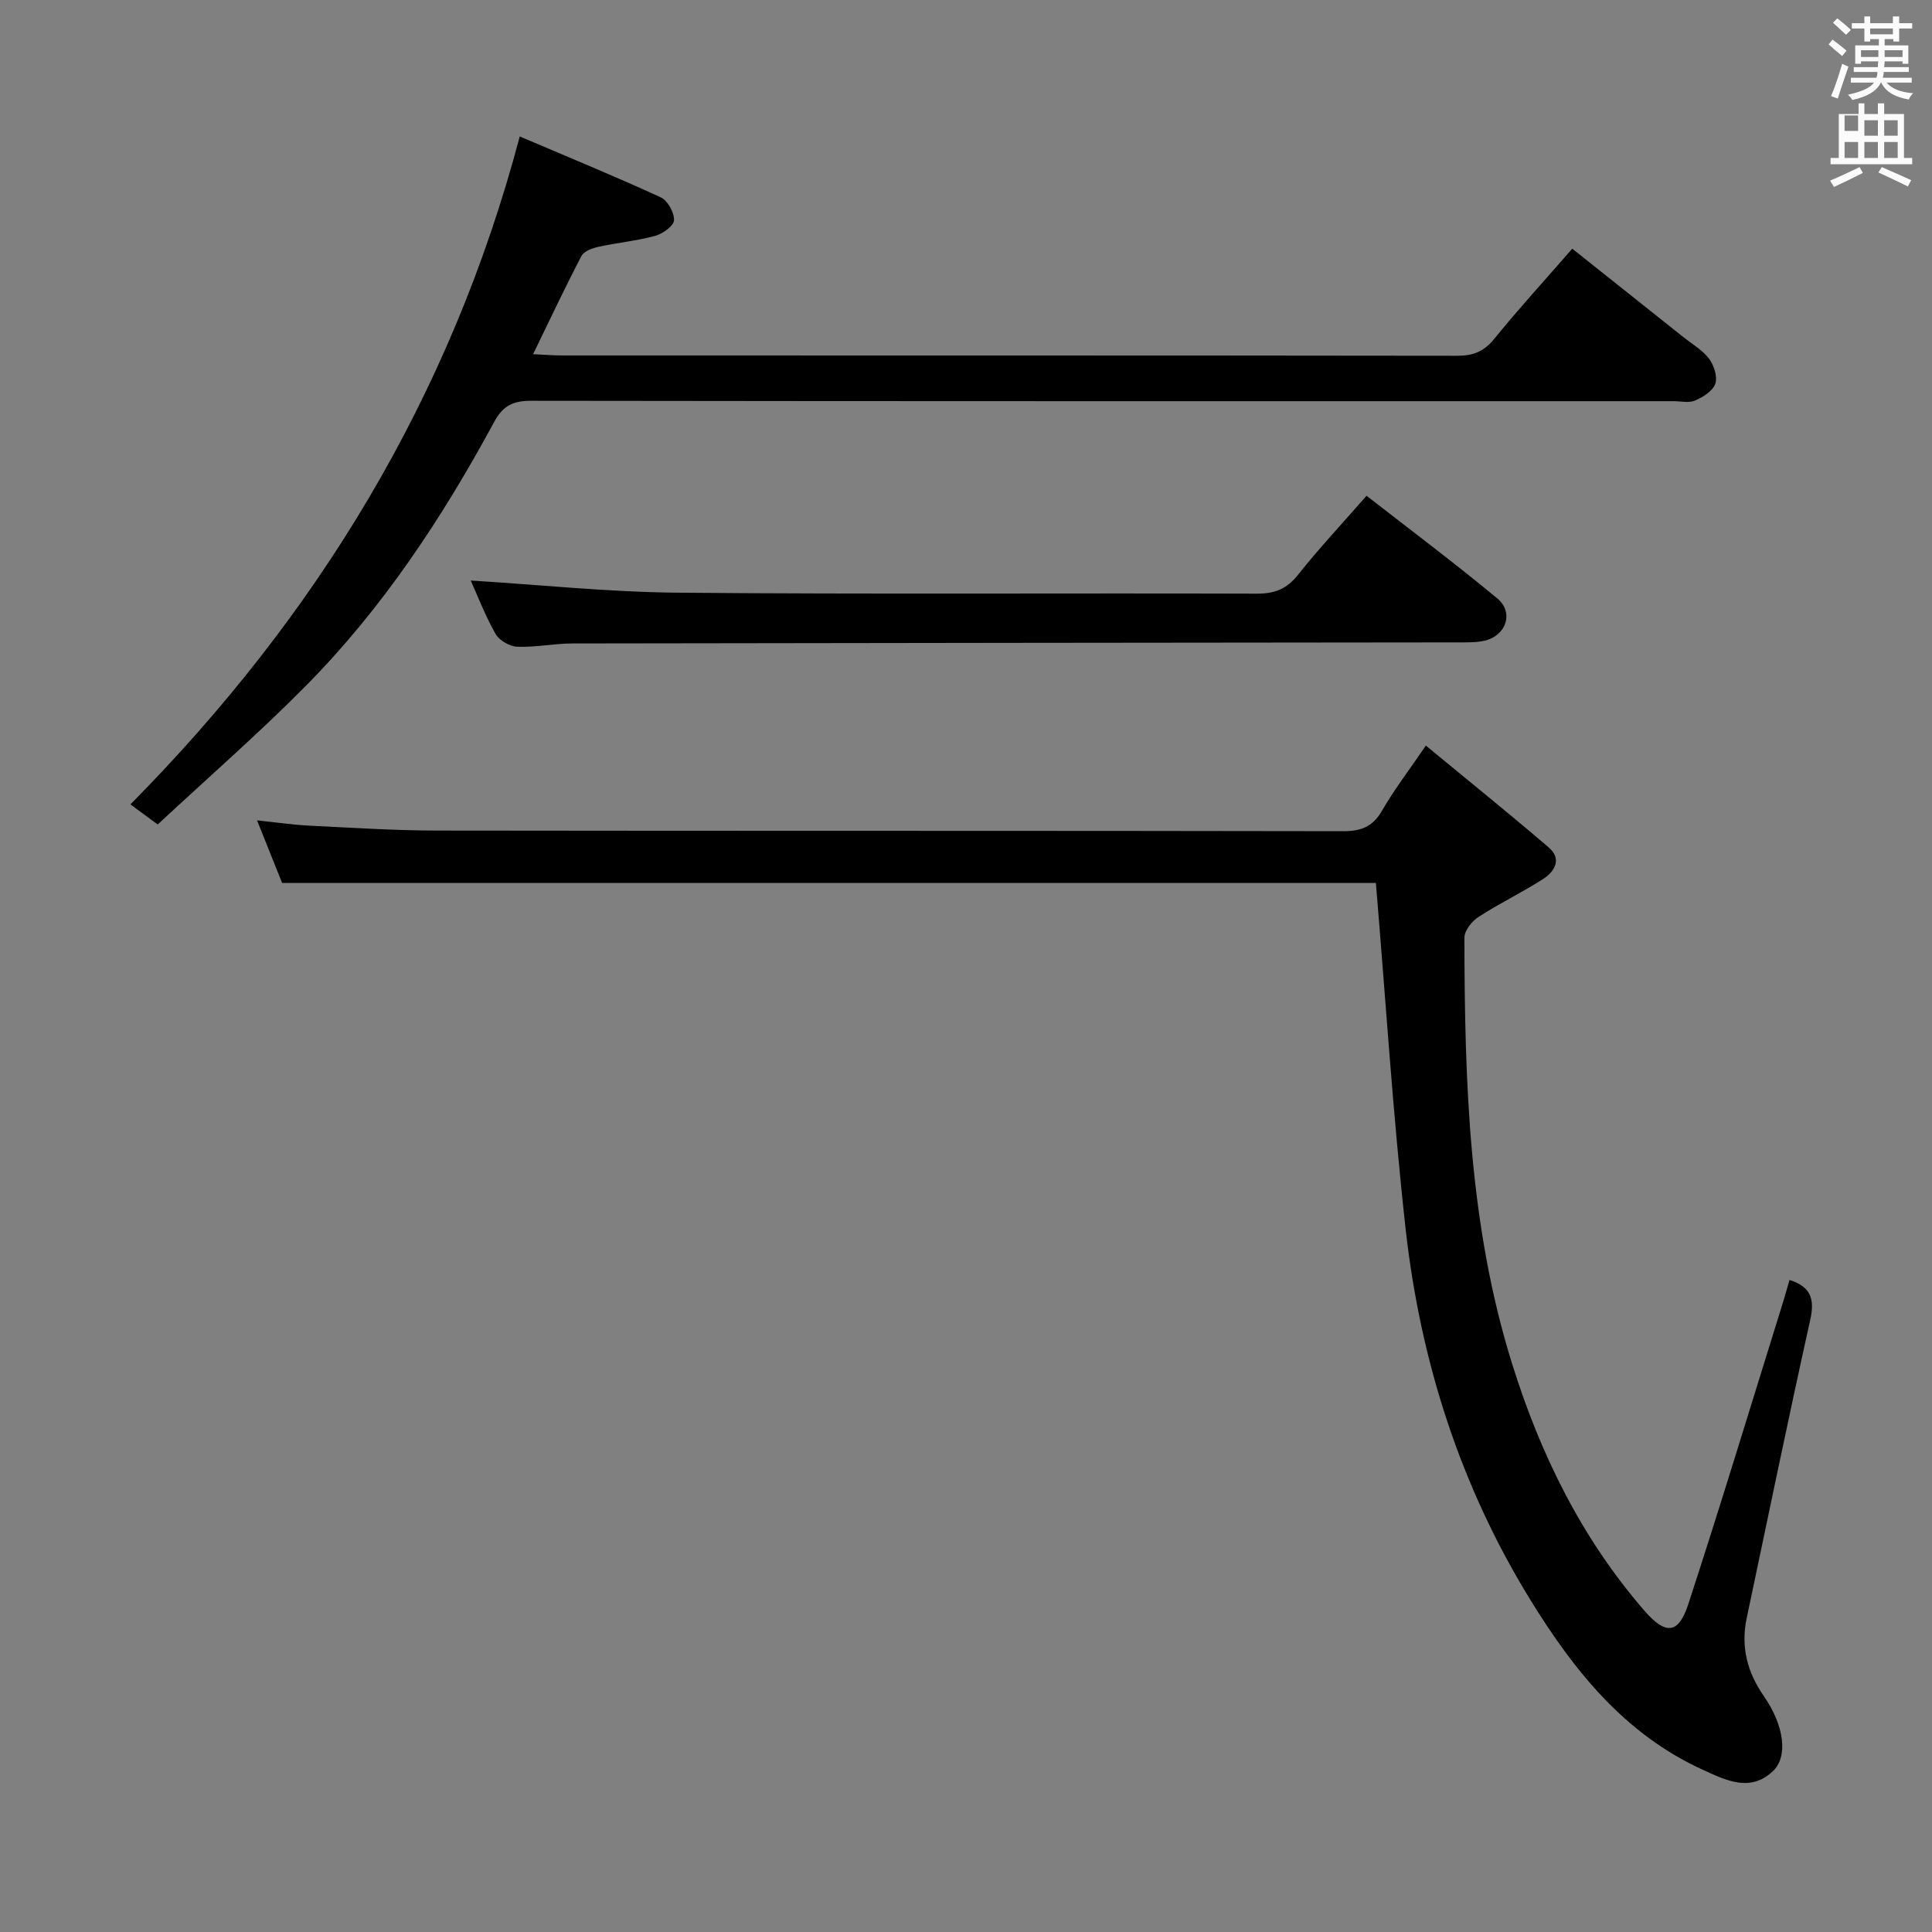 <svg enable-background="new 0 0 400 400" viewBox="0 0 400 400" xmlns="http://www.w3.org/2000/svg"><rect x="0" y="0" width="400" height="400" fill="#808080" stroke="none"/><path d="m378.6 9.2.8-1c.9.7 1.9 1.4 2.9 2.3l-.9 1.1c-1.1-.9-2-1.7-2.8-2.4zm.5 10.7c.9-2.1 1.6-4.3 2.3-6.7.4.2.8.4 1.3.6-.7 2.1-1.5 4.3-2.2 6.6zm.4-15.2.9-.9c1 .8 2 1.6 2.8 2.4l-1 1c-1-.9-1.9-1.8-2.7-2.5zm12.5-1.3h1.2v1.4h2.7v1.1h-2.7v2.7h-1.2v-.5h-1.8v1.3h4.9v3.8h-1.2v-.5h-3.7c0 .4-.1.9-.1 1.2h5.1v1h-5.2c0 .5-.1.9-.2 1.2h6v1h-5.2c1.1 1.3 2.9 2 5.5 2.2-.4.4-.7.8-.9 1.3-2.9-.5-4.8-1.6-5.7-3.5h-.1c-.8 1.7-2.7 2.9-5.9 3.6-.2-.4-.6-.8-.9-1.1 2.8-.6 4.6-1.4 5.4-2.5h-4.8v-1h5.3c.1-.3.2-.7.2-1.2h-4.9v-1h5c0-.4 0-.8.1-1.2h-3.6v.5h-1.2v-3.8h4.9v-1.3h-1.8v.5h-1.2v-2.7h-2.6v-1.1h2.6v-1.4h1.2v1.4h4.7v-1.4zm-6.7 8.4h3.6c0-.4 0-.9 0-1.4h-3.6zm1.9-4.7h4.7v-1.2h-4.7zm6.7 3.3h-3.7v1.4h3.7z" fill="#fafbfa"/><path d="m384.7 21.4h1.3v2.2h2.8v-2.2h1.3v2.2h4.1v9.1h1.7v1.3h-16.9v-1.3h1.7v-9.1h4.1v-2.2zm.3 13.2.7 1.2c-1.8.9-3.8 1.9-6 2.9-.2-.4-.5-.8-.8-1.3 2.4-1 4.4-2 6.1-2.8zm-3.1-7.5h2.8v-3.2h-2.8v4.2zm0 5.6h2.8v-3.3h-2.8zm4.1-4.6h2.8v-3.2h-2.8zm0 4.6h2.8v-3.3h-2.8zm3.6 1.9c2.1.9 4.1 1.8 6.1 2.7l-.7 1.3c-2.2-1.1-4.2-2-6.1-2.9zm3.3-9.7h-2.8v3.2h2.8zm-2.8 7.8h2.8v-3.3h-2.8z" fill="#fafbfa"/><g fill="#010000"><path d="m284.86 182.81c-75.05 0-150.46 0-226.45 0-1.5-3.74-3.21-8-5.19-12.96 4.12.43 7.52.93 10.94 1.1 8.8.43 17.61 1 26.42 1.01 62.48.09 124.97.01 187.45.13 3.74.01 6.15-.88 8.08-4.21 2.48-4.3 5.52-8.27 9.1-13.51 8.7 7.18 17.17 14 25.42 21.07 2.83 2.43 1.25 5.02-1.21 6.59-4.33 2.77-9 5.01-13.31 7.81-1.37.89-2.92 2.83-2.92 4.28.05 29.8.89 59.53 9.9 88.32 5.87 18.76 14.39 36.09 27.38 51.05 4.32 4.98 7.01 4.94 9.06-1.32 6.7-20.5 12.95-41.14 19.37-61.73.54-1.72 1.02-3.46 1.6-5.44 4.43 1.42 5.25 3.94 4.29 8.27-4.57 20.55-8.81 41.17-13.16 61.77-1.24 5.88.1 11.15 3.52 16.07 4.26 6.12 5.13 12.58 1.87 15.63-4.72 4.42-9.8 1.79-14.41-.3-16.16-7.33-26.72-20.52-35.73-35.15-14.54-23.6-22.8-49.46-25.86-76.83-2.64-23.77-4.14-47.65-6.16-71.65z"/><path d="m32.65 170.7c-2.31-1.7-3.89-2.87-5.65-4.16 38.56-38.99 66.29-84.22 80.61-138.29 9.82 4.19 19.59 8.2 29.18 12.6 1.43.66 2.82 3.15 2.76 4.74-.04 1.16-2.33 2.81-3.89 3.24-3.82 1.04-7.83 1.41-11.71 2.26-1.29.28-3.04.9-3.56 1.9-3.38 6.46-6.48 13.06-10.02 20.34 2.38.11 4.12.26 5.87.26 61.83.01 123.67-.01 185.5.07 3.29 0 5.52-.9 7.63-3.51 5.03-6.19 10.42-12.09 16.15-18.66 7.76 6.17 15.39 12.24 23.01 18.31 1.82 1.45 3.96 2.68 5.32 4.48 1.02 1.36 1.78 3.73 1.28 5.18-.51 1.49-2.53 2.74-4.17 3.46-1.26.56-2.95.14-4.45.14-78.83 0-157.67.03-236.5-.08-3.78-.01-5.86.97-7.73 4.43-10.73 19.84-23.12 38.6-39.05 54.68-9.81 9.9-20.34 19.07-30.58 28.61z"/><path d="m97.46 120.19c14.37.89 28.59 2.39 42.82 2.52 39.99.35 79.98.07 119.96.2 3.68.01 6.16-.96 8.48-3.88 4.34-5.46 9.12-10.57 14.21-16.39 9.15 7.13 18.29 13.97 27.07 21.26 3.48 2.89 1.86 7.68-2.59 8.74-1.75.41-3.63.35-5.45.36-61.15.07-122.3.11-183.45.22-3.81.01-7.63.83-11.43.68-1.56-.06-3.71-1.31-4.48-2.65-2.12-3.74-3.67-7.8-5.14-11.06z"/></g></svg>